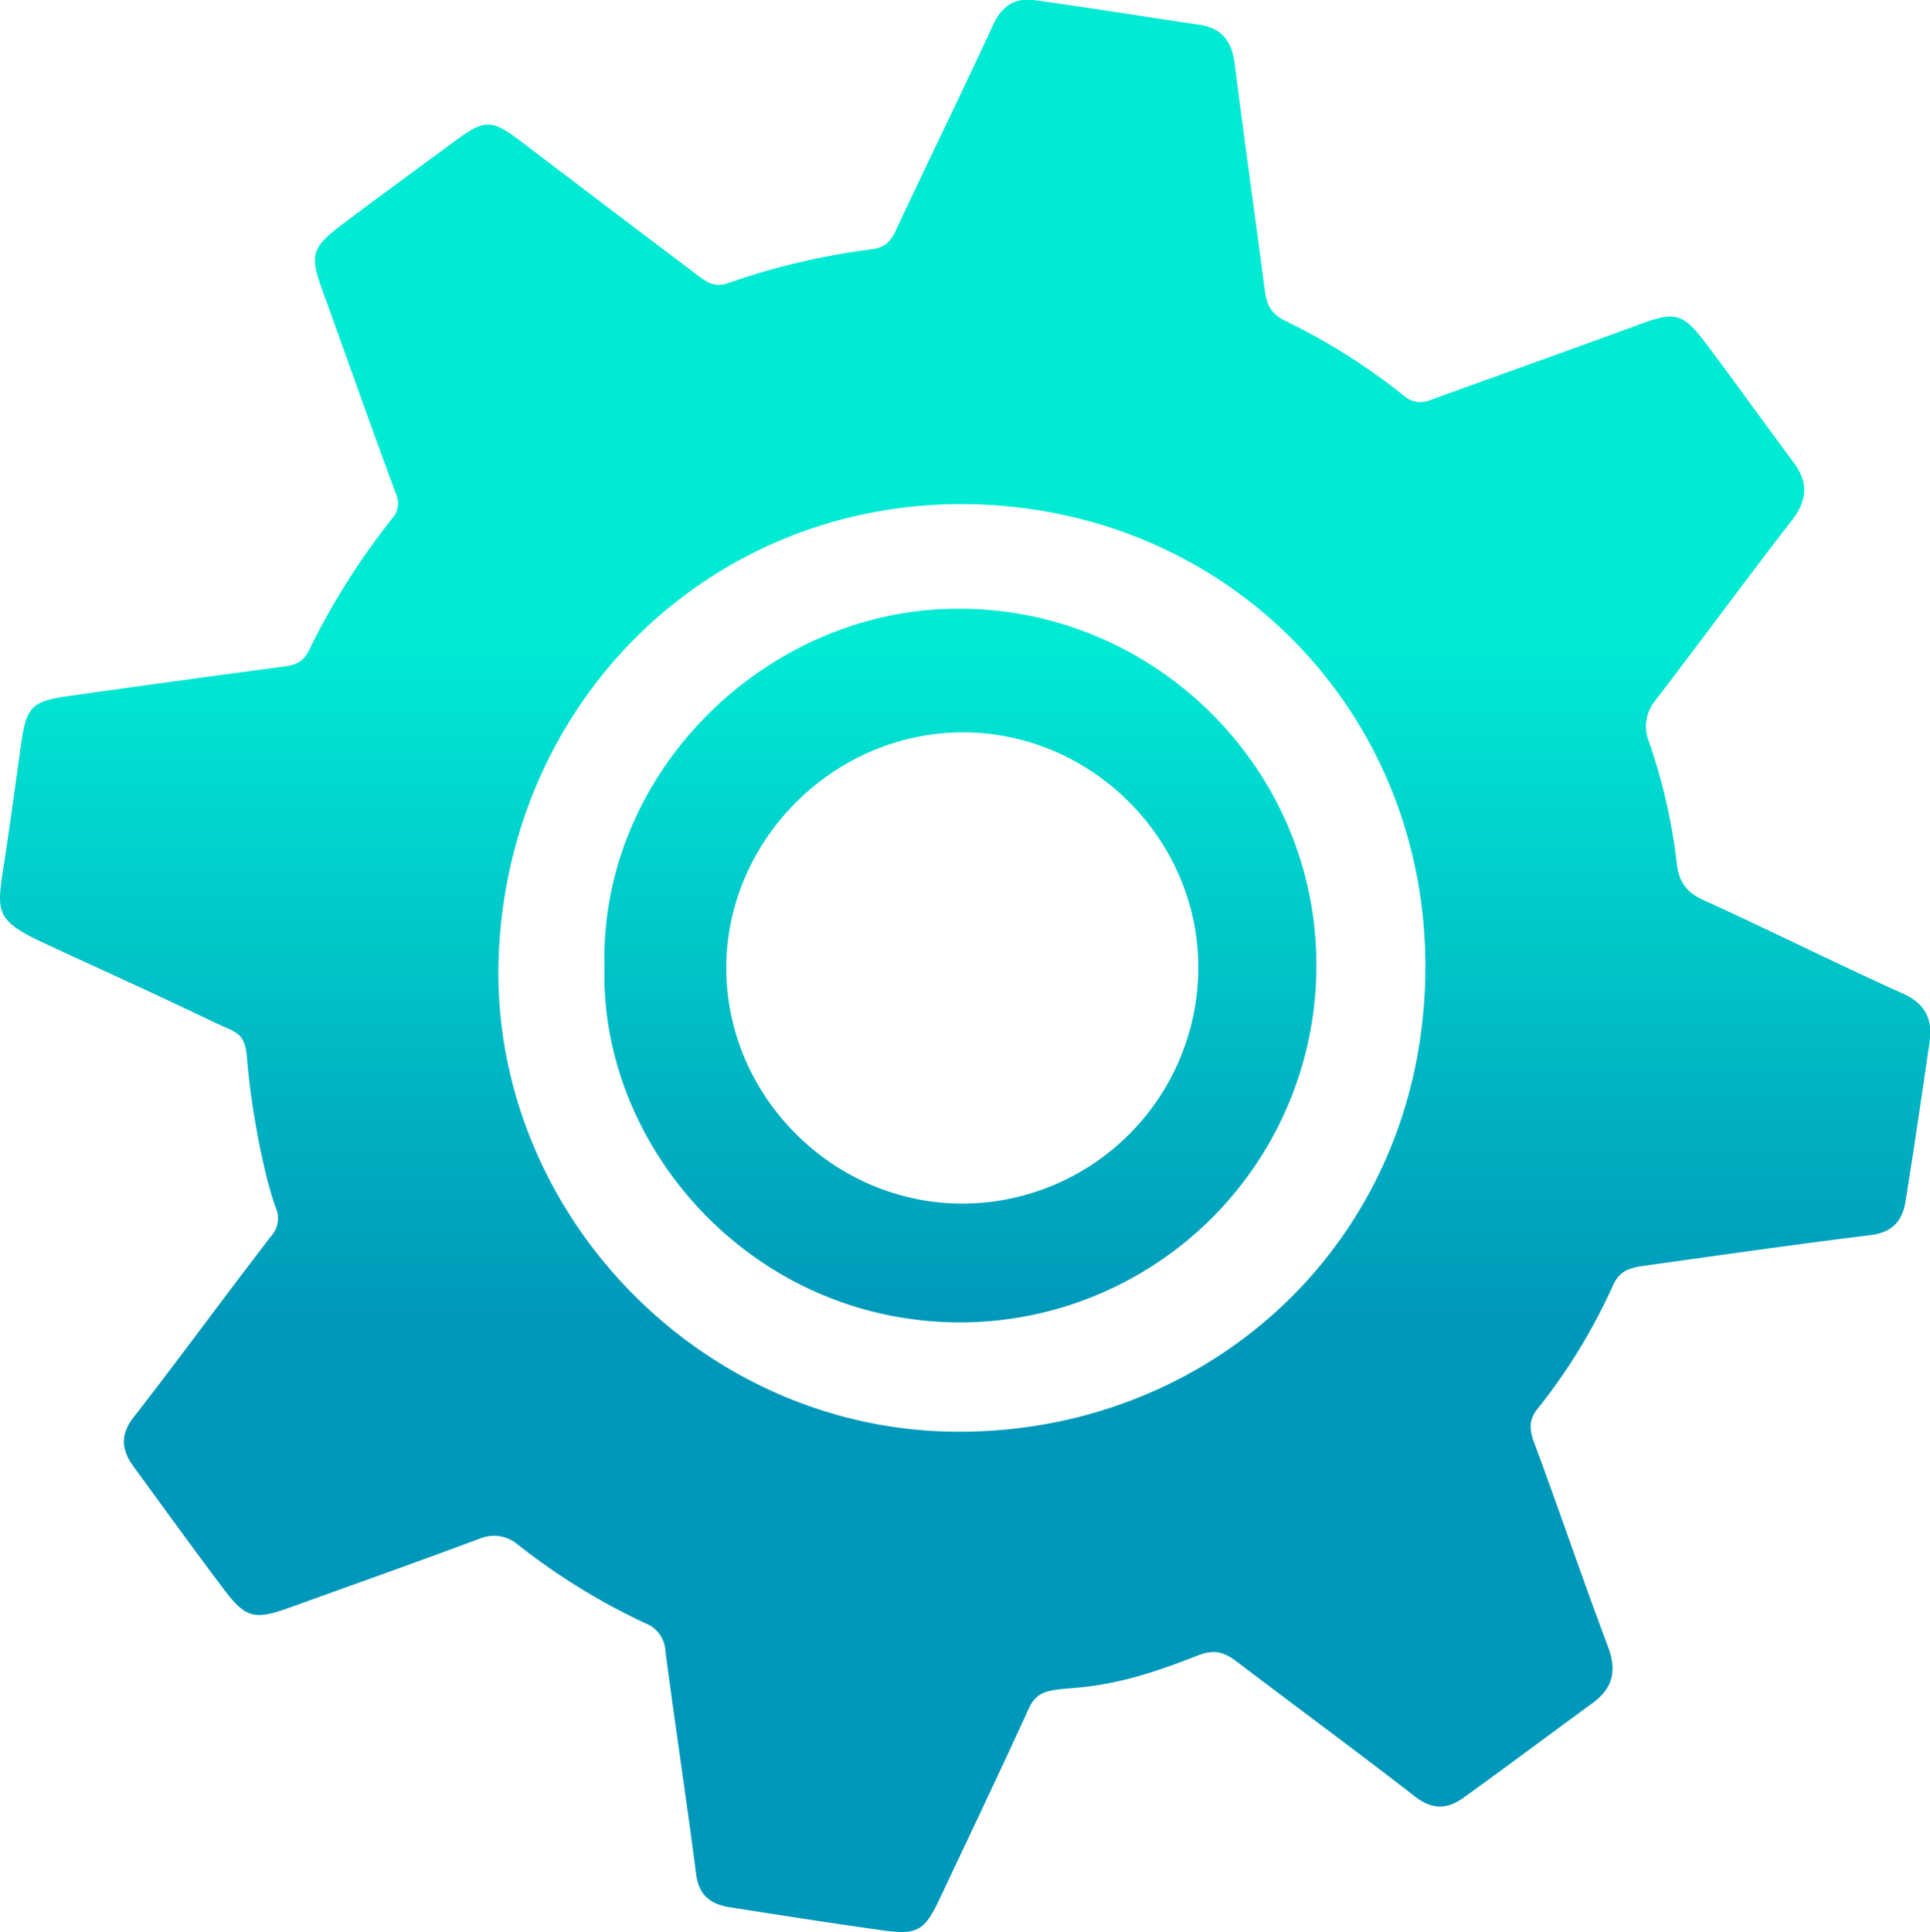 <svg id="Capa_1" data-name="Capa 1" xmlns="http://www.w3.org/2000/svg" xmlns:xlink="http://www.w3.org/1999/xlink" viewBox="0 0 402.54 402.94"><defs><style>.cls-1{fill:url(#Degradado_sin_nombre_12);}.cls-2{fill:url(#Degradado_sin_nombre_12-2);}.cls-3{fill:url(#Degradado_sin_nombre_12-3);}</style><linearGradient id="Degradado_sin_nombre_12" x1="560.36" y1="384" x2="560.36" y2="524" gradientTransform="matrix(-1, 0, 0, 1, 814.19, 0)" gradientUnits="userSpaceOnUse"><stop offset="0" stop-color="#00ead4"/><stop offset="1" stop-color="#0098ba"/></linearGradient><linearGradient id="Degradado_sin_nombre_12-2" x1="561.33" y1="384" x2="561.33" y2="524" xlink:href="#Degradado_sin_nombre_12"/><linearGradient id="Degradado_sin_nombre_12-3" x1="416.54" y1="367.1" x2="416.54" y2="367.1" xlink:href="#Degradado_sin_nombre_12"/></defs><title>gear5</title><path class="cls-1" d="M53,431.64c1.48-9.19,2.69-18.55,4-27.76,1.06-7.26,2.13-8.6,9.55-9.66Q89.27,391,112,388c2.36-.31,3.93-1.11,5-3.36a150.45,150.45,0,0,1,17.28-27.4,4.78,4.78,0,0,0,.81-5.37c-5.19-14-10.15-28.11-15.24-42.16-2.71-7.49-2.4-9,4.12-13.9,7.84-5.92,15.79-11.7,23.7-17.53,6-4.44,7.5-4.37,13.57.25q18.4,14,36.88,27.94c1.8,1.35,3.57,2.6,6.33,1.58a147,147,0,0,1,30-7.05c2.74-.39,3.87-1.61,5-4,6.66-14.3,13.64-28.45,20.24-42.78,1.84-4,4.6-5.71,8.63-5.16,11.53,1.6,23,3.44,34.55,5.17,4.62,0.7,6.61,3.52,7.19,8,2,15.81,4.23,31.59,6.3,47.39,0.37,2.81,1.25,4.84,4.08,6.22a131.45,131.45,0,0,1,24.85,15.64,5.19,5.19,0,0,0,5.53,1c14.48-5.27,29-10.39,43.46-15.72,7.56-2.79,9.17-2.61,14,3.78,6.22,8.24,12.21,16.65,18.38,24.93,3.16,4.24,2.85,7.94-.43,12.15-9.68,12.47-19,25.22-28.62,37.74a8.49,8.49,0,0,0-1.22,8.09,117.75,117.75,0,0,1,5.93,25.85c0.45,3.62,2,5.84,5.56,7.43,13.91,6.32,27.57,13.19,41.51,19.45,4.91,2.2,6.29,5.53,5.6,10.3-1.61,11-3.23,22.07-5,33.08-0.63,4-2.68,6.4-7.18,7-15.69,1.93-31.35,4.18-47,6.36-2.77.39-5.32,0.8-6.76,4a120.76,120.76,0,0,1-15.83,25.92c-1.77,2.23-1.72,4.21-.73,6.87,5.27,14.17,10.11,28.51,15.44,42.65,1.89,5,1.07,8.66-3.16,11.76-9,6.59-17.94,13.27-27,19.8-3.26,2.35-6.4,2.57-10-.21-12.22-9.48-24.69-18.64-37-28-2.46-1.86-4.53-3-8.34-1.48-9,3.49-16.65,6.11-26.53,6.84-5,.37-7.2.77-8.8,4.29-6.07,13.31-12.38,26.51-18.62,39.74-3.05,6.47-4.62,7.45-11.64,6.47-10.72-1.49-21.41-3.17-32.1-4.84-4-.62-6.45-2.52-7-7-2-15.51-4.37-31-6.4-46.47a6.44,6.44,0,0,0-4-5.66A135,135,0,0,1,160.42,571a7.61,7.61,0,0,0-7.48-1.25c-13.23,4.94-26.54,9.65-39.82,14.45-7.5,2.71-9.32,2.33-14-3.94-6.32-8.37-12.46-16.88-18.65-25.34-2.5-3.41-3-6.57-.05-10.35,9.7-12.47,19-25.23,28.67-37.76a5.5,5.5,0,0,0,1-5.9c-2.83-7.8-5.36-22.46-6-31.06-0.45-5.59-2-5.36-6.95-7.7-18.78-9-34.78-16-38.52-18C51.86,440.62,52.16,438.06,53,431.64ZM253.24,547.58c53-.35,96.29-40.81,96.61-96.43,0.31-54-41.77-96.79-96.51-97-53.34-.16-96,41.94-96.84,96.84C156.08,503.34,200,547.93,253.24,547.58Z" transform="translate(-52.56 -249.03)"/><path class="cls-2" d="M250.24,376c41.55-1.31,76.5,32.05,76.87,73.56a74.38,74.38,0,0,1-74.17,75.22c-43.57,0-75.28-36.65-74.3-74C177.58,410.54,211.44,377.17,250.24,376Zm52.25,74.64c-0.08-26.91-22.61-49.15-49.55-48.89s-49.19,22.92-48.89,49.65S226.75,500.1,253.43,500A49.28,49.28,0,0,0,302.49,450.59Z" transform="translate(-52.56 -249.03)"/><path class="cls-3" d="M397.65,367.1" transform="translate(-52.56 -249.03)"/></svg>